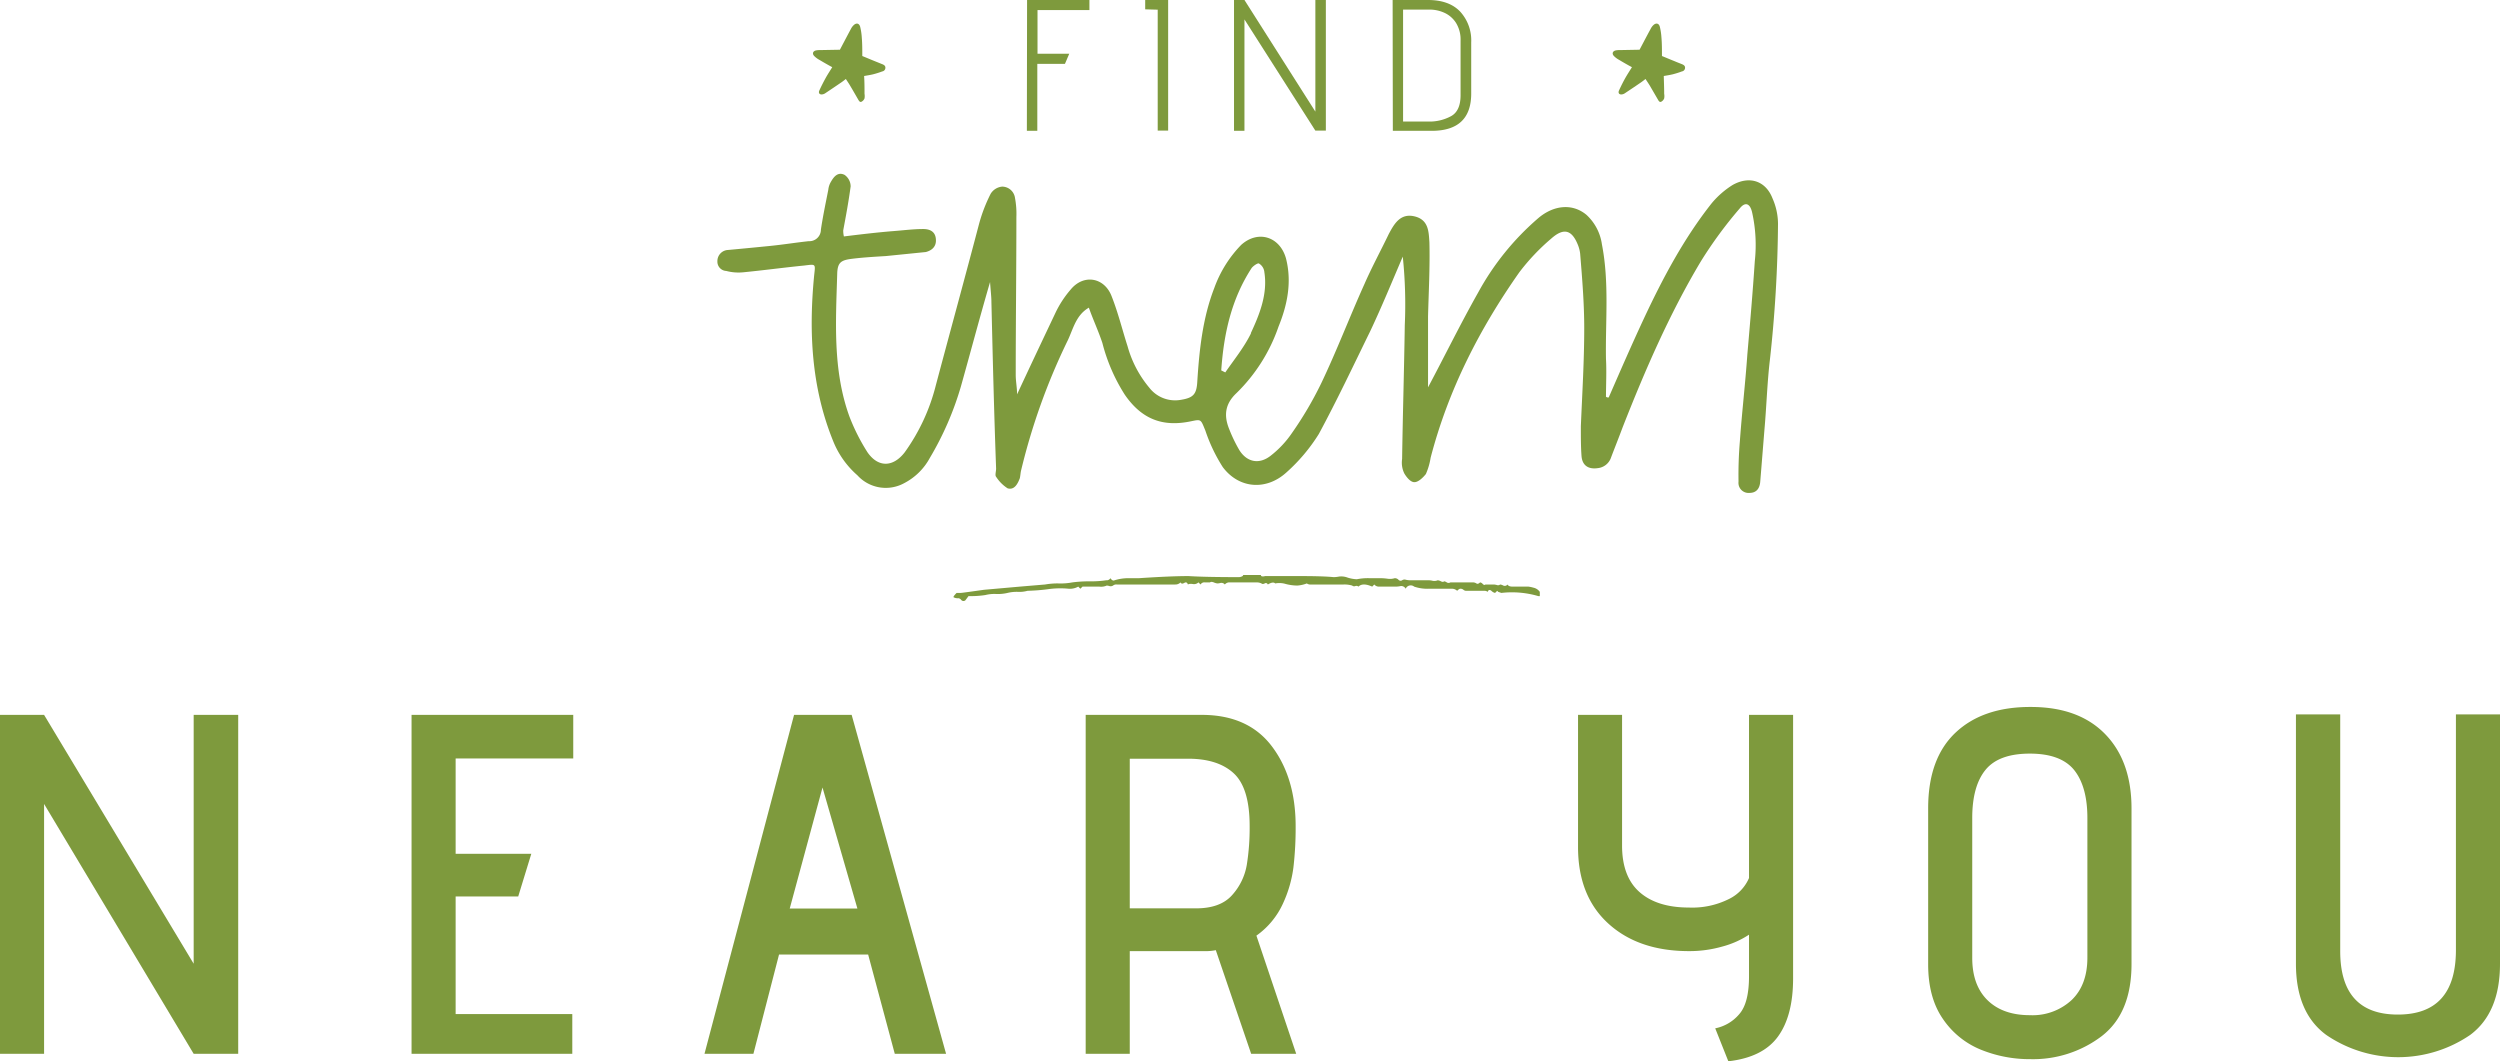 <svg xmlns="http://www.w3.org/2000/svg" viewBox="0 0 495.68 210.38"><g style="isolation:isolate"><g style="isolation:isolate"><path d="M8.74,159.4v49.54H0v-67.2H8.74L38.4,191.08V141.74h8.83v67.2H38.4Z" style="fill:#7e9a3d"/><path d="M81.6,141.74h32.06v8.64H90.34v18.91h15l-2.59,8.45H90.34v23.32h23.13v7.88H81.6Z" style="fill:#7e9a3d"/><path d="M172.13,189.26H154.46l-5.08,19.68h-9.7l17.76-67.2h11.42l18.72,67.2H177.41Zm-15.55-9.12H170l-6.92-24Z" style="fill:#7e9a3d"/><path d="M241.06,188.39a9.64,9.64,0,0,1-2.21.19H224v20.36h-8.74v-67.2h23q9.21,0,13.92,6.24t4.71,15.84a67.81,67.81,0,0,1-.44,8.16,24.47,24.47,0,0,1-2.11,7.24,15.81,15.81,0,0,1-5.23,6.29L257,208.94h-8.93Zm3.21-10.89a11.93,11.93,0,0,0,2.93-6,46,46,0,0,0,.57-7.72q0-7.5-3.12-10.42t-9.07-2.93H224v29.67h13Q241.91,180.14,244.27,177.5Z" style="fill:#7e9a3d"/></g></g><g style="isolation:isolate"><g style="isolation:isolate"><path d="M344.86,201.06q1.92-2.2,1.92-7.48v-8.26a18,18,0,0,1-5.28,2.35,23.73,23.73,0,0,1-6.62.91q-10,0-16-5.47t-6-15.17v-26.2h8.73v25.92c0,4.09,1.15,7.17,3.46,9.21s5.57,3.07,9.79,3.07a16.25,16.25,0,0,0,7.92-1.68,8.26,8.26,0,0,0,4-4.17V141.74h8.74V194q0,7.39-3,11.52t-9.84,4.9l-2.6-6.53A8.37,8.37,0,0,0,344.86,201.06Z" style="fill:#7e9a3d"/><path d="M416.72,205.43A22.49,22.49,0,0,1,402.56,210a25.69,25.69,0,0,1-9.79-1.87,16.65,16.65,0,0,1-7.54-6.1q-2.93-4.22-2.93-10.84V160.26q0-9.88,5.43-15t14.93-5.09q9.49,0,14.73,5.38t5.23,14.78v30.82Q422.62,200.87,416.72,205.43Zm-5.47-52.75q-2.64-3.26-8.79-3.26t-8.78,3.21q-2.64,3.23-2.64,9.55v27.75c0,3.58,1,6.37,3,8.35s4.82,3,8.4,3a11.42,11.42,0,0,0,8.31-3q3.12-3,3.12-8.4V162.28Q413.89,156,411.25,152.68Z" style="fill:#7e9a3d"/><path d="M495.68,141.64v49.44q0,9.71-5.9,14.11a25.28,25.28,0,0,1-28.56,0q-6-4.41-6-14.11V141.64H464v46.94q0,12.58,11.42,12.58t11.52-12.58V141.64Z" style="fill:#7e9a3d"/></g></g><path d="M344.7,95.45a80.19,80.19,0,0,1,.27-8c.4-5.64,1.08-11.41,1.48-17.18.54-6.17,1.07-12.34,1.48-18.51a29.65,29.65,0,0,0-.54-9.67c-.4-1.74-1.34-2.14-2.42-.8a83.16,83.16,0,0,0-7.78,10.6c-6.17,10.33-11,21.47-15.43,32.74-.8,2.15-1.61,4.16-2.42,6.31a3.12,3.12,0,0,1-2.55,1.88c-1.88.27-3.08-.54-3.22-2.42s-.13-4-.13-5.9c.27-6.44.67-13,.67-19.45,0-4.84-.4-9.8-.81-14.77a6.9,6.9,0,0,0-.4-1.61c-1.2-3.08-2.81-3.62-5.36-1.34A42.2,42.2,0,0,0,301.23,54c-7.92,11.27-14.09,23.35-17.58,36.77a12.93,12.93,0,0,1-.94,3.22c-.54.67-1.47,1.61-2.28,1.61s-1.61-1.07-2-1.74A4.9,4.9,0,0,1,278,91c.13-8.86.4-17.72.53-26.57a91.51,91.51,0,0,0-.4-13.55c-2.14,5-4.16,9.93-6.44,14.76-3.35,6.84-6.57,13.68-10.2,20.4a34.93,34.93,0,0,1-6.44,7.64c-4,3.63-9.39,3.23-12.61-1.07A32.65,32.65,0,0,1,239,85.4c-.94-2.29-.81-2.29-2.82-1.88-5.64,1.2-9.8-.4-13.15-5.24A35.31,35.31,0,0,1,218.57,68c-.8-2.42-1.88-4.7-2.68-7-2.55,1.48-3.09,4.16-4.16,6.44a125.61,125.61,0,0,0-9.26,25.77c-.14.53-.14,1.07-.27,1.61-.4,1.07-1.07,2.41-2.42,2a7.55,7.55,0,0,1-2.28-2.29c-.26-.27,0-1.08,0-1.61-.4-11-.67-22-.93-33,0-1.08-.14-2.15-.27-4-2.15,7.38-3.89,14-5.77,20.67a61.09,61.09,0,0,1-6.18,14.22,12.1,12.1,0,0,1-5.1,5A7.59,7.59,0,0,1,170,94.24a17.76,17.76,0,0,1-4.83-6.84c-4.29-10.6-4.83-21.6-3.75-32.75.26-2.41.4-2.28-2-2-4,.4-8,.94-12.07,1.34a9.5,9.5,0,0,1-3.36-.27,1.84,1.84,0,0,1-1.75-1.93.22.22,0,0,1,0-.08,2.21,2.21,0,0,1,2.14-2.15c2.82-.26,5.64-.53,8.32-.8s5.1-.67,7.65-.94a2.29,2.29,0,0,0,2.41-2.18.34.34,0,0,0,0-.1c.4-2.68.94-5.23,1.47-7.92a3.85,3.85,0,0,1,.54-1.61c.54-.94,1.34-2,2.68-1.34a2.81,2.81,0,0,1,1.21,2.28c-.4,3-.94,5.9-1.47,8.72a4.93,4.93,0,0,0,.13,1.21c3.22-.4,6.58-.8,9.93-1.07,1.88-.14,3.89-.4,5.77-.4s2.55.94,2.55,2.28-.94,2-2,2.28l-7.92.8c-2.28.14-4.56.27-6.71.54S166.1,52,166,54.12c-.27,9.53-.94,19.19,2.41,28.45A39.69,39.69,0,0,0,172,89.68c2.15,3.09,5.1,2.95,7.38,0a39,39,0,0,0,6.17-13.29c2.82-10.6,5.77-21.33,8.59-32.07a31.3,31.3,0,0,1,2.28-5.9A3,3,0,0,1,198.7,37a2.59,2.59,0,0,1,2.55,2.28,16.88,16.88,0,0,1,.27,3.75c0,10.47-.13,20.94-.13,31.27,0,1.34.27,2.55.27,3.89,2.55-5.5,5.1-10.87,7.64-16.23a20.45,20.45,0,0,1,3-4.57c2.55-3.08,6.57-2.41,8.05,1.21,1.34,3.36,2.14,6.71,3.22,10.07a21.8,21.8,0,0,0,4.29,8.18,6.47,6.47,0,0,0,6.31,2.42c2.41-.4,3.09-1.08,3.22-3.63.4-6.3,1.07-12.61,3.36-18.51a23.74,23.74,0,0,1,5.36-8.59c3.36-3,7.65-1.61,8.86,2.68,1.21,4.7.27,9.26-1.48,13.55a33.74,33.74,0,0,1-8.32,13.16c-2.28,2.14-2.55,4.42-1.47,7.11a29.5,29.5,0,0,0,2,4.16c1.48,2.41,3.89,2.95,6.17,1.21a19.85,19.85,0,0,0,4.3-4.57,71.33,71.33,0,0,0,5.77-9.8c3.08-6.44,5.63-13.15,8.59-19.72,1.47-3.36,3.22-6.58,4.83-9.93,1.07-2,2.28-4.16,5.1-3.49s2.81,3.09,2.95,5.1c.13,4.83-.14,9.8-.27,14.76V76.8c3.36-6.31,6.44-12.61,9.93-18.79A52.73,52.73,0,0,1,305,43.25c3-2.55,6.71-3,9.53-.67a9.79,9.79,0,0,1,3.09,5.9c1.47,7.52.67,15.17.8,22.68.14,2.55,0,5.1,0,7.51a.8.8,0,0,0,.54.14c2.28-5.23,4.56-10.47,7-15.7,3.75-8,7.91-15.84,13.42-22.81a17.39,17.39,0,0,1,4.16-3.63c3.35-1.88,6.57-.8,7.91,2.69a12.64,12.64,0,0,1,1.08,5,261.27,261.27,0,0,1-1.61,27c-.54,4.57-.67,9.26-1.08,13.82L349,95.58c-.13,1.34-.8,2.15-2.14,2.15a2,2,0,0,1-2.17-1.85A3.09,3.09,0,0,1,344.7,95.45ZM248,66.06c1.75-3.75,3.36-7.78,2.69-12.07a2.23,2.23,0,0,0-1.08-1.75c-.26-.13-1.2.54-1.47.94-4,6.17-5.5,13-6,20.26l.8.4c1.75-2.54,3.76-5,5.11-7.78Z" style="fill:#7e9a3d"/><g style="isolation:isolate"><g style="isolation:isolate"><path d="M203.64,0H216V2H205.71v8.66H212l-.85,2h-5.48V25.94h-2.07Z" style="fill:#7e9a3d"/><path d="M229.54,1.92l-2.48-.07V0h4.55v25.9h-2.07Z" style="fill:#7e9a3d"/><path d="M246.74,3.85V25.94h-2.07V0h2.07L260.8,22.13V0h2.08v25.9H260.8Z" style="fill:#7e9a3d"/><path d="M276.12,0h7c2.79,0,4.91.76,6.38,2.29a8.45,8.45,0,0,1,2.2,6.11V18.54q0,7.4-7.84,7.4h-7.7Zm12.56,4.53a5.32,5.32,0,0,0-2.31-2,7.07,7.07,0,0,0-2.92-.63h-5.26v22.2h5A8.88,8.88,0,0,0,287.76,23c1.22-.7,1.83-2.08,1.83-4.12V8A6.24,6.24,0,0,0,288.68,4.53Z" style="fill:#7e9a3d"/></g></g><path d="M175.55,13.41c0-.4-.33-.57-.66-.7l-1.49-.6c-.82-.33-1.64-.68-2.43-1,0-1.28,0-2.46-.1-3.64a12,12,0,0,0-.32-2.15c-.19-.71-.74-.84-1.28-.34a2.64,2.64,0,0,0-.55.74c-.72,1.34-1.42,2.68-2.19,4.14l-3.84.07a4.12,4.12,0,0,0-.92.07c-.59.15-.76.63-.36,1.08a4.33,4.33,0,0,0,1,.76c.84.5,1.7,1,2.6,1.48-.47.77-.92,1.44-1.31,2.15s-.87,1.64-1.25,2.48c-.24.54.1.88.67.75a1.29,1.29,0,0,0,.47-.19c1.1-.73,2.19-1.47,3.29-2.22.27-.19.52-.39.83-.63.32.5.61.92.86,1.35.55.92,1.08,1.85,1.61,2.77.15.25.34.55.65.38a1.27,1.27,0,0,0,.58-.65,2.84,2.84,0,0,0,0-.92c0-1.17,0-2.34-.08-3.52.6-.11,1.18-.19,1.75-.33a17.23,17.23,0,0,0,1.85-.58A.73.73,0,0,0,175.55,13.41Z" style="fill:#7e9a3d"/><path d="M334.1,13.41c0-.4-.33-.57-.65-.7-.5-.2-1-.39-1.49-.6-.83-.33-1.65-.68-2.44-1,0-1.28,0-2.46-.1-3.64a12,12,0,0,0-.32-2.15c-.18-.71-.74-.84-1.28-.34a2.61,2.61,0,0,0-.54.74c-.73,1.34-1.43,2.68-2.2,4.14l-3.83.07a4,4,0,0,0-.92.07c-.59.15-.76.63-.36,1.08a4.13,4.13,0,0,0,1,.76c.83.5,1.69,1,2.6,1.48-.48.77-.92,1.44-1.32,2.15s-.87,1.64-1.25,2.48c-.24.54.1.88.68.75a1.32,1.32,0,0,0,.46-.19c1.1-.73,2.2-1.47,3.29-2.22.27-.19.52-.39.83-.63.32.5.61.92.87,1.35l1.61,2.77c.14.25.34.55.65.38a1.25,1.25,0,0,0,.57-.65,2.58,2.58,0,0,0,0-.92c0-1.17-.05-2.34-.08-3.52.6-.11,1.18-.19,1.75-.33a17.23,17.23,0,0,0,1.85-.58A.73.73,0,0,0,334.1,13.41Z" style="fill:#7e9a3d"/><g style="isolation:isolate"><g style="isolation:isolate"><path d="M190.56,118.92a.84.84,0,0,0-.52-.31,1.66,1.66,0,0,1-1-.21q0-.21.63-.84h.84c.13,0,1.67-.21,4.59-.62l7.11-.63,5-.42a14.17,14.17,0,0,1,2.71-.21,12.4,12.4,0,0,0,2.72-.21,26.14,26.14,0,0,1,3.45-.21,19.25,19.25,0,0,0,3.24-.21.83.83,0,0,0,.83-.41c.28.41.56.56.84.41a9.19,9.19,0,0,1,2.82-.41h2q6.27-.42,9.82-.42,3.35.21,10,.21a1.43,1.43,0,0,0,.52-.11c.21-.07.32-.17.32-.31H250q0,.42.84.21h6.89q4.61,0,6.69.21a5.67,5.67,0,0,0,1.05-.11,3.62,3.62,0,0,1,1.46.11,6.86,6.86,0,0,0,2.09.42,11.09,11.09,0,0,1,2.51-.21h2.3a10.9,10.9,0,0,1,1.25.1,3.27,3.27,0,0,0,1.46-.1,1,1,0,0,1,.74.31.56.56,0,0,0,.73.1.81.81,0,0,1,.73-.1,4.1,4.1,0,0,0,.73.1h3.76a3.46,3.46,0,0,1,.84.11,1.8,1.8,0,0,0,1-.11,1.8,1.8,0,0,1,.63.21q.42.21.63,0a1.14,1.14,0,0,1,.52.21.68.68,0,0,0,.73,0H292a1.28,1.28,0,0,1,.73.21c.21.14.45.07.73-.21a.88.88,0,0,1,.53.32c.21.21.38.24.52.1h1.67a3,3,0,0,1,.63.11.61.61,0,0,0,.62-.11,1.61,1.61,0,0,1,.63.21.69.69,0,0,0,.84-.21c.13.28.48.42,1,.42h3.14a6.49,6.49,0,0,1,1,.21,2.07,2.07,0,0,1,1.26.83v.84H305a18.57,18.57,0,0,0-7.32-.63l-.62-.21-.21-.21-.42.42a1.47,1.47,0,0,1-.73-.42c-.35-.27-.6-.2-.73.21a1.08,1.08,0,0,0-.73-.21h-3.45a.85.85,0,0,1-.63-.2.86.86,0,0,0-.63-.21c-.14,0-.35.14-.62.41a1.47,1.47,0,0,0-1-.41h-4.6a8.06,8.06,0,0,1-2.92-.42,1.08,1.08,0,0,0-1.68.42,1,1,0,0,0-1-.53,5.22,5.22,0,0,1-.84.11h-3.55a1.21,1.21,0,0,1-.84-.42l-.41.42c-1.26-.56-2.17-.56-2.72,0a.65.65,0,0,0-.63-.11.58.58,0,0,1-.62-.1,5.46,5.46,0,0,0-1.68-.21h-6.48a1.2,1.2,0,0,1-.83-.21,6.62,6.62,0,0,1-1.88.42,9.42,9.42,0,0,1-2.3-.31,4.38,4.38,0,0,0-2.09-.11q-.42-.42-1.47.21a.4.4,0,0,0-.62-.21q-.42.21-.63,0a2.32,2.32,0,0,0-1-.21h-5.44a1.17,1.17,0,0,0-.83.42.87.87,0,0,0-.84-.31,2.8,2.8,0,0,1-.63.1,2.39,2.39,0,0,1-.73-.21c-.35-.13-.59-.13-.73,0h-1.05a.84.84,0,0,0-.83.42l-.42-.42a1.28,1.28,0,0,1-1.15.32c-.49-.07-.8,0-.94.1-.14-.42-.38-.52-.73-.31s-.6.17-.73-.11a1.42,1.42,0,0,1-1.05.42h-11.6a1,1,0,0,0-.73.21.9.9,0,0,1-.73.1,2,2,0,0,0-.52-.1,2.77,2.77,0,0,1-1.46.21h-3.35l-.42.42-.42-.42a3.38,3.38,0,0,1-1.88.42,17.32,17.32,0,0,0-4.18.1,38.16,38.16,0,0,1-4,.31,5.94,5.94,0,0,1-1.88.21,7.73,7.73,0,0,0-2.09.21,8.37,8.37,0,0,1-2.3.21,7.33,7.33,0,0,0-2.09.21,18.85,18.85,0,0,1-3.34.21l-.63.84A.58.58,0,0,1,190.56,118.92Z" style="fill:#7e9a3d"/></g></g></svg>
